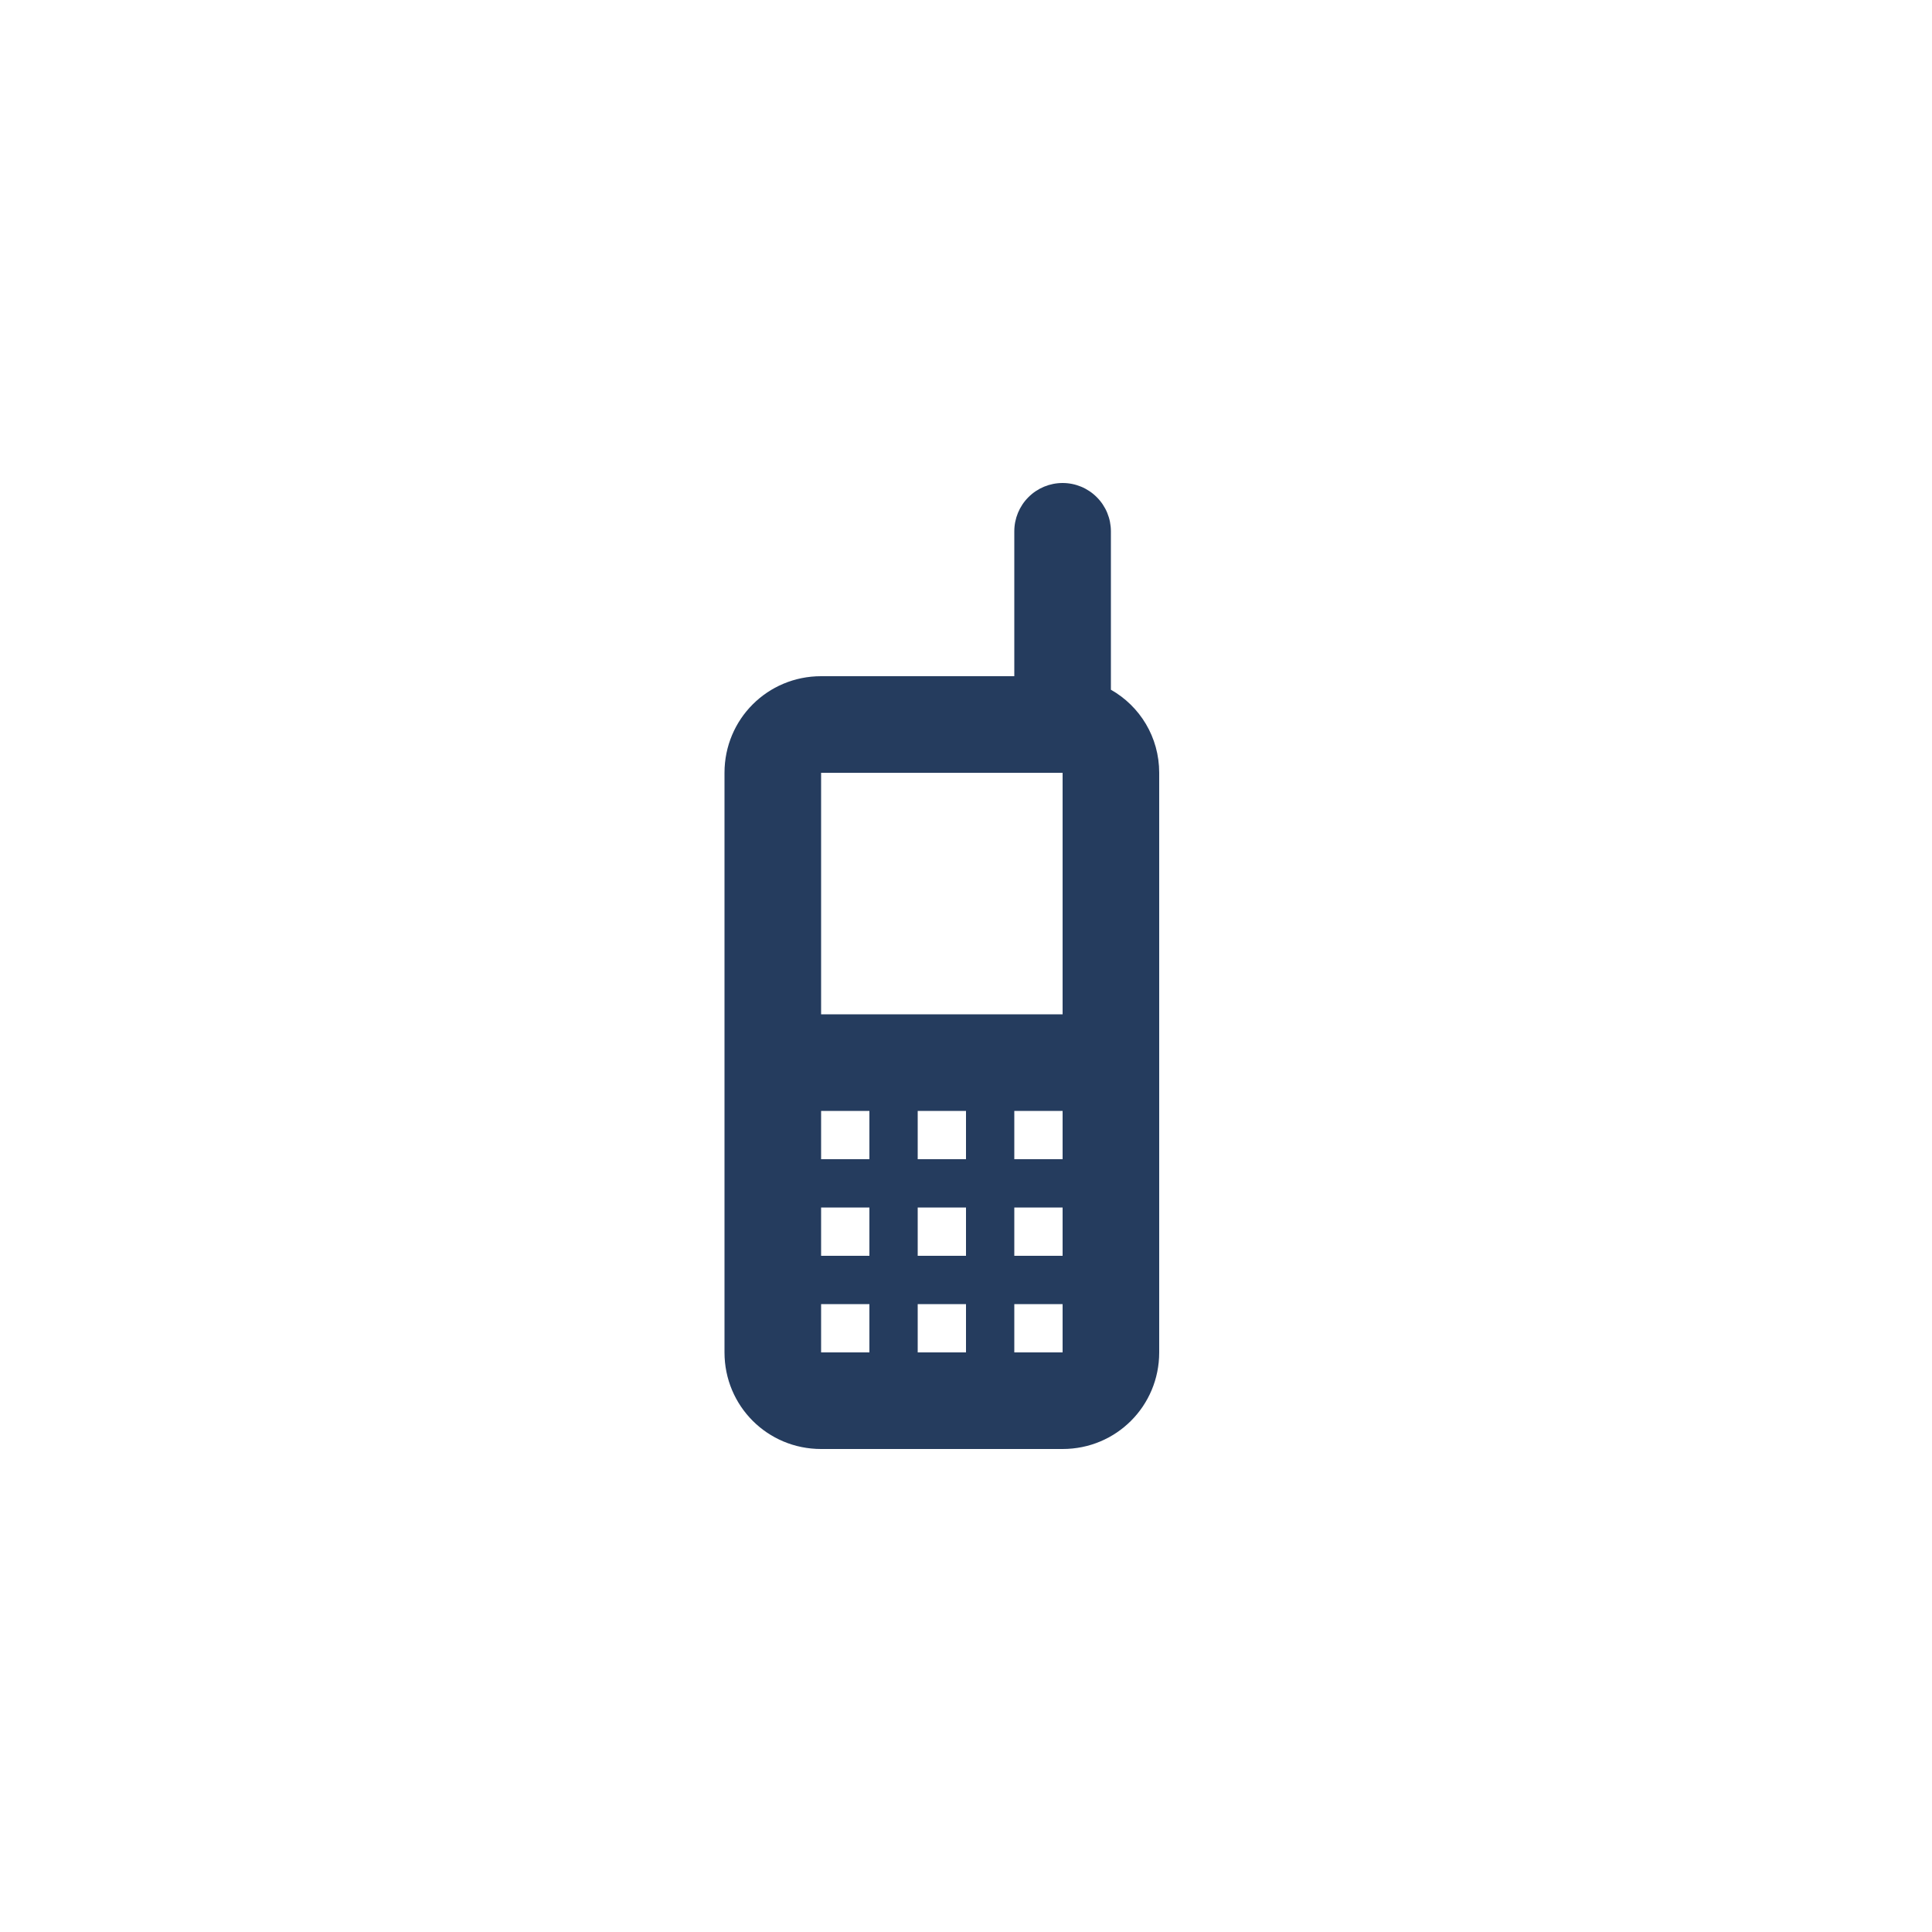 <svg width="40" height="40" viewBox="0 0 40 40" fill="none" xmlns="http://www.w3.org/2000/svg">
<path d="M22 10C21.735 10 21.48 10.105 21.293 10.293C21.105 10.48 21 10.735 21 11V14H17C15.89 14 15 14.89 15 16V28C15 29.11 15.89 30 17 30H22C23.11 30 24 29.11 24 28V16C24 15.26 23.6 14.62 23 14.28V11C23 10.735 22.895 10.48 22.707 10.293C22.52 10.105 22.265 10 22 10ZM17 16H22V21H17V16ZM17 23H18V24H17V23ZM19 23H20V24H19V23ZM21 23H22V24H21V23ZM17 25H18V26H17V25ZM19 25H20V26H19V25ZM21 25H22V26H21V25ZM17 27H18V28H17V27ZM19 27H20V28H19V27ZM21 27H22V28H21V27Z" fill="#253C5E"/>
</svg>
